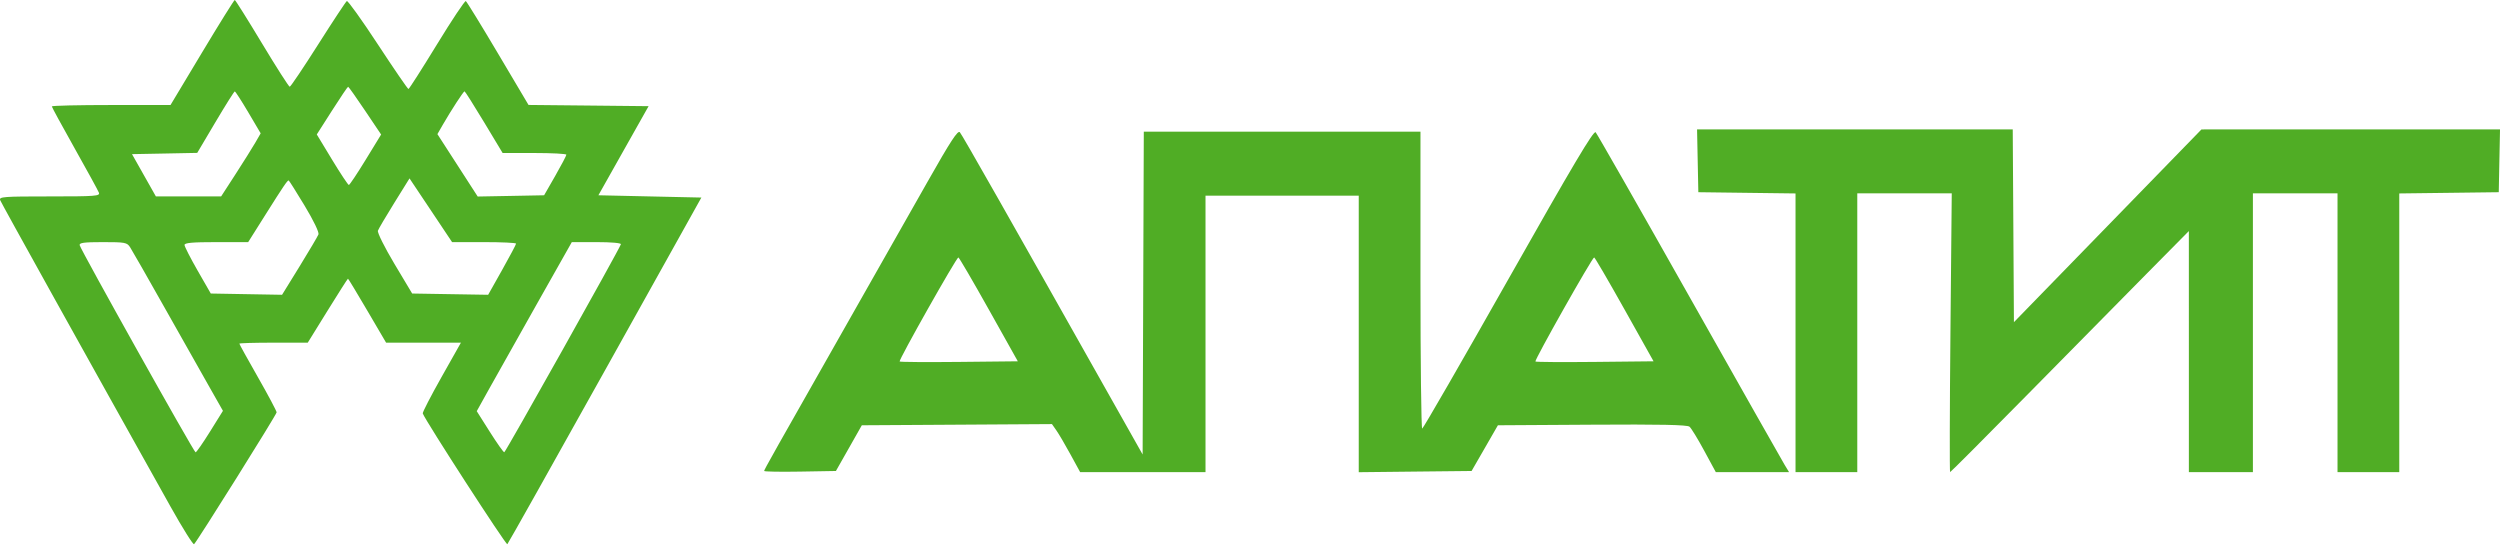<svg width="137" height="30" viewBox="0 0 137 30" fill="none" xmlns="http://www.w3.org/2000/svg">
<path fill-rule="evenodd" clip-rule="evenodd" d="M50.842 9.938C49.955 11.505 48.204 14.59 46.952 16.794C42.348 24.901 41.875 25.74 41.875 25.809C41.875 25.847 42.76 25.863 43.841 25.844L45.808 25.81L46.518 24.558L47.228 23.305L52.438 23.273L57.647 23.24L57.889 23.586C58.023 23.776 58.371 24.368 58.662 24.902L59.192 25.872H62.627H66.062V18.297V10.721H70.26H74.459V18.299V25.877L77.551 25.843L80.643 25.81L81.364 24.558L82.085 23.305L87.249 23.273C90.949 23.249 92.462 23.28 92.584 23.382C92.678 23.459 93.041 24.052 93.39 24.698L94.026 25.872H96.033H98.04L97.793 25.465C97.657 25.242 95.305 21.086 92.565 16.231C89.826 11.375 87.52 7.334 87.442 7.249C87.333 7.131 86.206 9.028 82.665 15.288C80.116 19.794 77.988 23.484 77.936 23.488C77.885 23.491 77.842 19.831 77.842 15.354V7.215H70.261H62.68L62.648 16.061L62.616 24.906L61.353 22.666C55.192 11.732 52.721 7.379 52.599 7.246C52.488 7.125 52.087 7.74 50.842 9.938ZM93.034 8.812L93.069 10.533L95.732 10.567L98.395 10.601V18.237V25.872H100.087H101.779V18.234V10.596H104.368H106.956L106.884 18.234C106.844 22.435 106.836 25.872 106.866 25.872C106.896 25.872 108.821 23.942 111.144 21.584C113.467 19.225 116.399 16.253 117.658 14.979L119.949 12.662L119.95 19.267L119.95 25.872H121.705H123.459V18.234V10.596H125.778H128.096V18.234V25.872H129.788H131.48V18.237V10.601L134.206 10.567L136.932 10.533L136.966 8.812L137.001 7.09L128.821 7.092L120.64 7.093L115.502 12.374L110.363 17.655L110.331 12.373L110.298 7.09H101.649H92.999L93.034 8.812ZM54.183 16.955L55.776 19.799L52.566 19.833C50.801 19.851 49.331 19.841 49.3 19.81C49.233 19.742 52.417 14.1 52.519 14.107C52.558 14.109 53.307 15.391 54.183 16.955ZM89.022 16.955L90.615 19.799L87.406 19.833C85.641 19.851 84.171 19.841 84.141 19.811C84.074 19.744 87.26 14.1 87.36 14.107C87.398 14.109 88.146 15.391 89.022 16.955Z" fill="#50AD25"/>
<path fill-rule="evenodd" clip-rule="evenodd" d="M11.073 2.875L9.344 5.755H6.092C4.304 5.755 2.84 5.789 2.84 5.831C2.84 5.872 3.403 6.906 4.09 8.128C4.777 9.35 5.376 10.443 5.419 10.556C5.492 10.745 5.254 10.764 2.715 10.764C0.18 10.764 -0.062 10.782 0.01 10.97C0.077 11.144 4.752 19.554 9.341 27.756C10.004 28.941 10.587 29.87 10.636 29.821C10.829 29.628 15.158 22.715 15.159 22.597C15.16 22.528 14.701 21.665 14.139 20.679C13.577 19.694 13.117 18.863 13.117 18.832C13.117 18.802 13.96 18.778 14.991 18.778H16.865L17.95 17.025C18.547 16.06 19.051 15.271 19.069 15.271C19.087 15.271 19.565 16.06 20.13 17.025L21.158 18.778H23.209H25.259L24.194 20.666C23.608 21.705 23.146 22.601 23.167 22.657C23.323 23.073 27.734 29.891 27.802 29.822C27.85 29.774 30.262 25.48 33.162 20.28L38.435 10.826L35.614 10.764L32.792 10.701L34.167 8.259L35.543 5.818L32.253 5.784L28.963 5.751L27.293 2.935C26.375 1.386 25.58 0.093 25.528 0.06C25.475 0.028 24.762 1.098 23.943 2.438C23.123 3.778 22.422 4.876 22.383 4.877C22.344 4.878 21.591 3.78 20.71 2.437C19.829 1.094 19.062 0.024 19.006 0.058C18.95 0.092 18.244 1.163 17.435 2.437C16.627 3.711 15.925 4.753 15.877 4.753C15.828 4.753 15.144 3.684 14.358 2.378C13.572 1.072 12.9 0.001 12.866 -0.001C12.831 -0.003 12.024 1.291 11.073 2.875ZM20.006 6.063L20.885 7.372L20.04 8.753C19.575 9.513 19.16 10.136 19.117 10.136C19.074 10.137 18.661 9.515 18.199 8.753L17.36 7.368L18.194 6.061C18.653 5.342 19.05 4.753 19.077 4.753C19.105 4.753 19.522 5.343 20.006 6.063ZM13.607 6.158L14.285 7.307L13.996 7.808C13.837 8.083 13.35 8.861 12.913 9.536L12.118 10.764L10.33 10.763L8.542 10.763L7.888 9.605L7.234 8.447L9.021 8.413L10.808 8.378L11.806 6.694C12.354 5.768 12.832 5.01 12.866 5.01C12.9 5.01 13.234 5.526 13.607 6.158ZM26.526 6.694L27.544 8.385H29.291C30.252 8.385 31.038 8.427 31.037 8.478C31.037 8.53 30.762 9.051 30.427 9.637L29.817 10.701L27.997 10.736L26.178 10.77L25.074 9.06L23.97 7.35L24.267 6.834C24.716 6.055 25.399 5.004 25.457 5.004C25.485 5.004 25.966 5.764 26.526 6.694ZM26.527 13.268C27.492 13.268 28.281 13.305 28.281 13.351C28.281 13.397 27.936 14.046 27.516 14.794L26.751 16.154L24.669 16.12L22.587 16.085L21.614 14.458C21.074 13.553 20.672 12.746 20.709 12.642C20.746 12.539 21.151 11.852 21.609 11.115L22.441 9.776L23.608 11.522L24.774 13.268H26.527ZM16.692 11.27C17.183 12.085 17.495 12.732 17.452 12.845C17.411 12.95 16.946 13.738 16.418 14.596L15.457 16.154L13.504 16.12L11.551 16.085L10.832 14.833C10.438 14.145 10.113 13.511 10.112 13.425C10.11 13.307 10.54 13.268 11.854 13.268H13.6L14.567 11.734C15.536 10.196 15.745 9.887 15.819 9.887C15.84 9.887 16.233 10.509 16.692 11.27ZM7.13 13.55C7.231 13.705 8.092 15.212 9.042 16.899C9.993 18.587 11.096 20.54 11.494 21.24L12.217 22.514L11.509 23.651C11.12 24.276 10.764 24.788 10.718 24.788C10.628 24.788 4.434 13.717 4.366 13.437C4.334 13.304 4.602 13.268 5.636 13.268C6.858 13.268 6.96 13.287 7.13 13.55ZM34.025 13.386C33.907 13.718 27.704 24.78 27.634 24.784C27.588 24.786 27.231 24.28 26.839 23.66L26.126 22.532L26.804 21.312C27.177 20.641 28.349 18.557 29.408 16.68L31.335 13.268H32.701C33.501 13.268 34.049 13.317 34.025 13.386Z" fill="#50AD25"/>
</svg>
